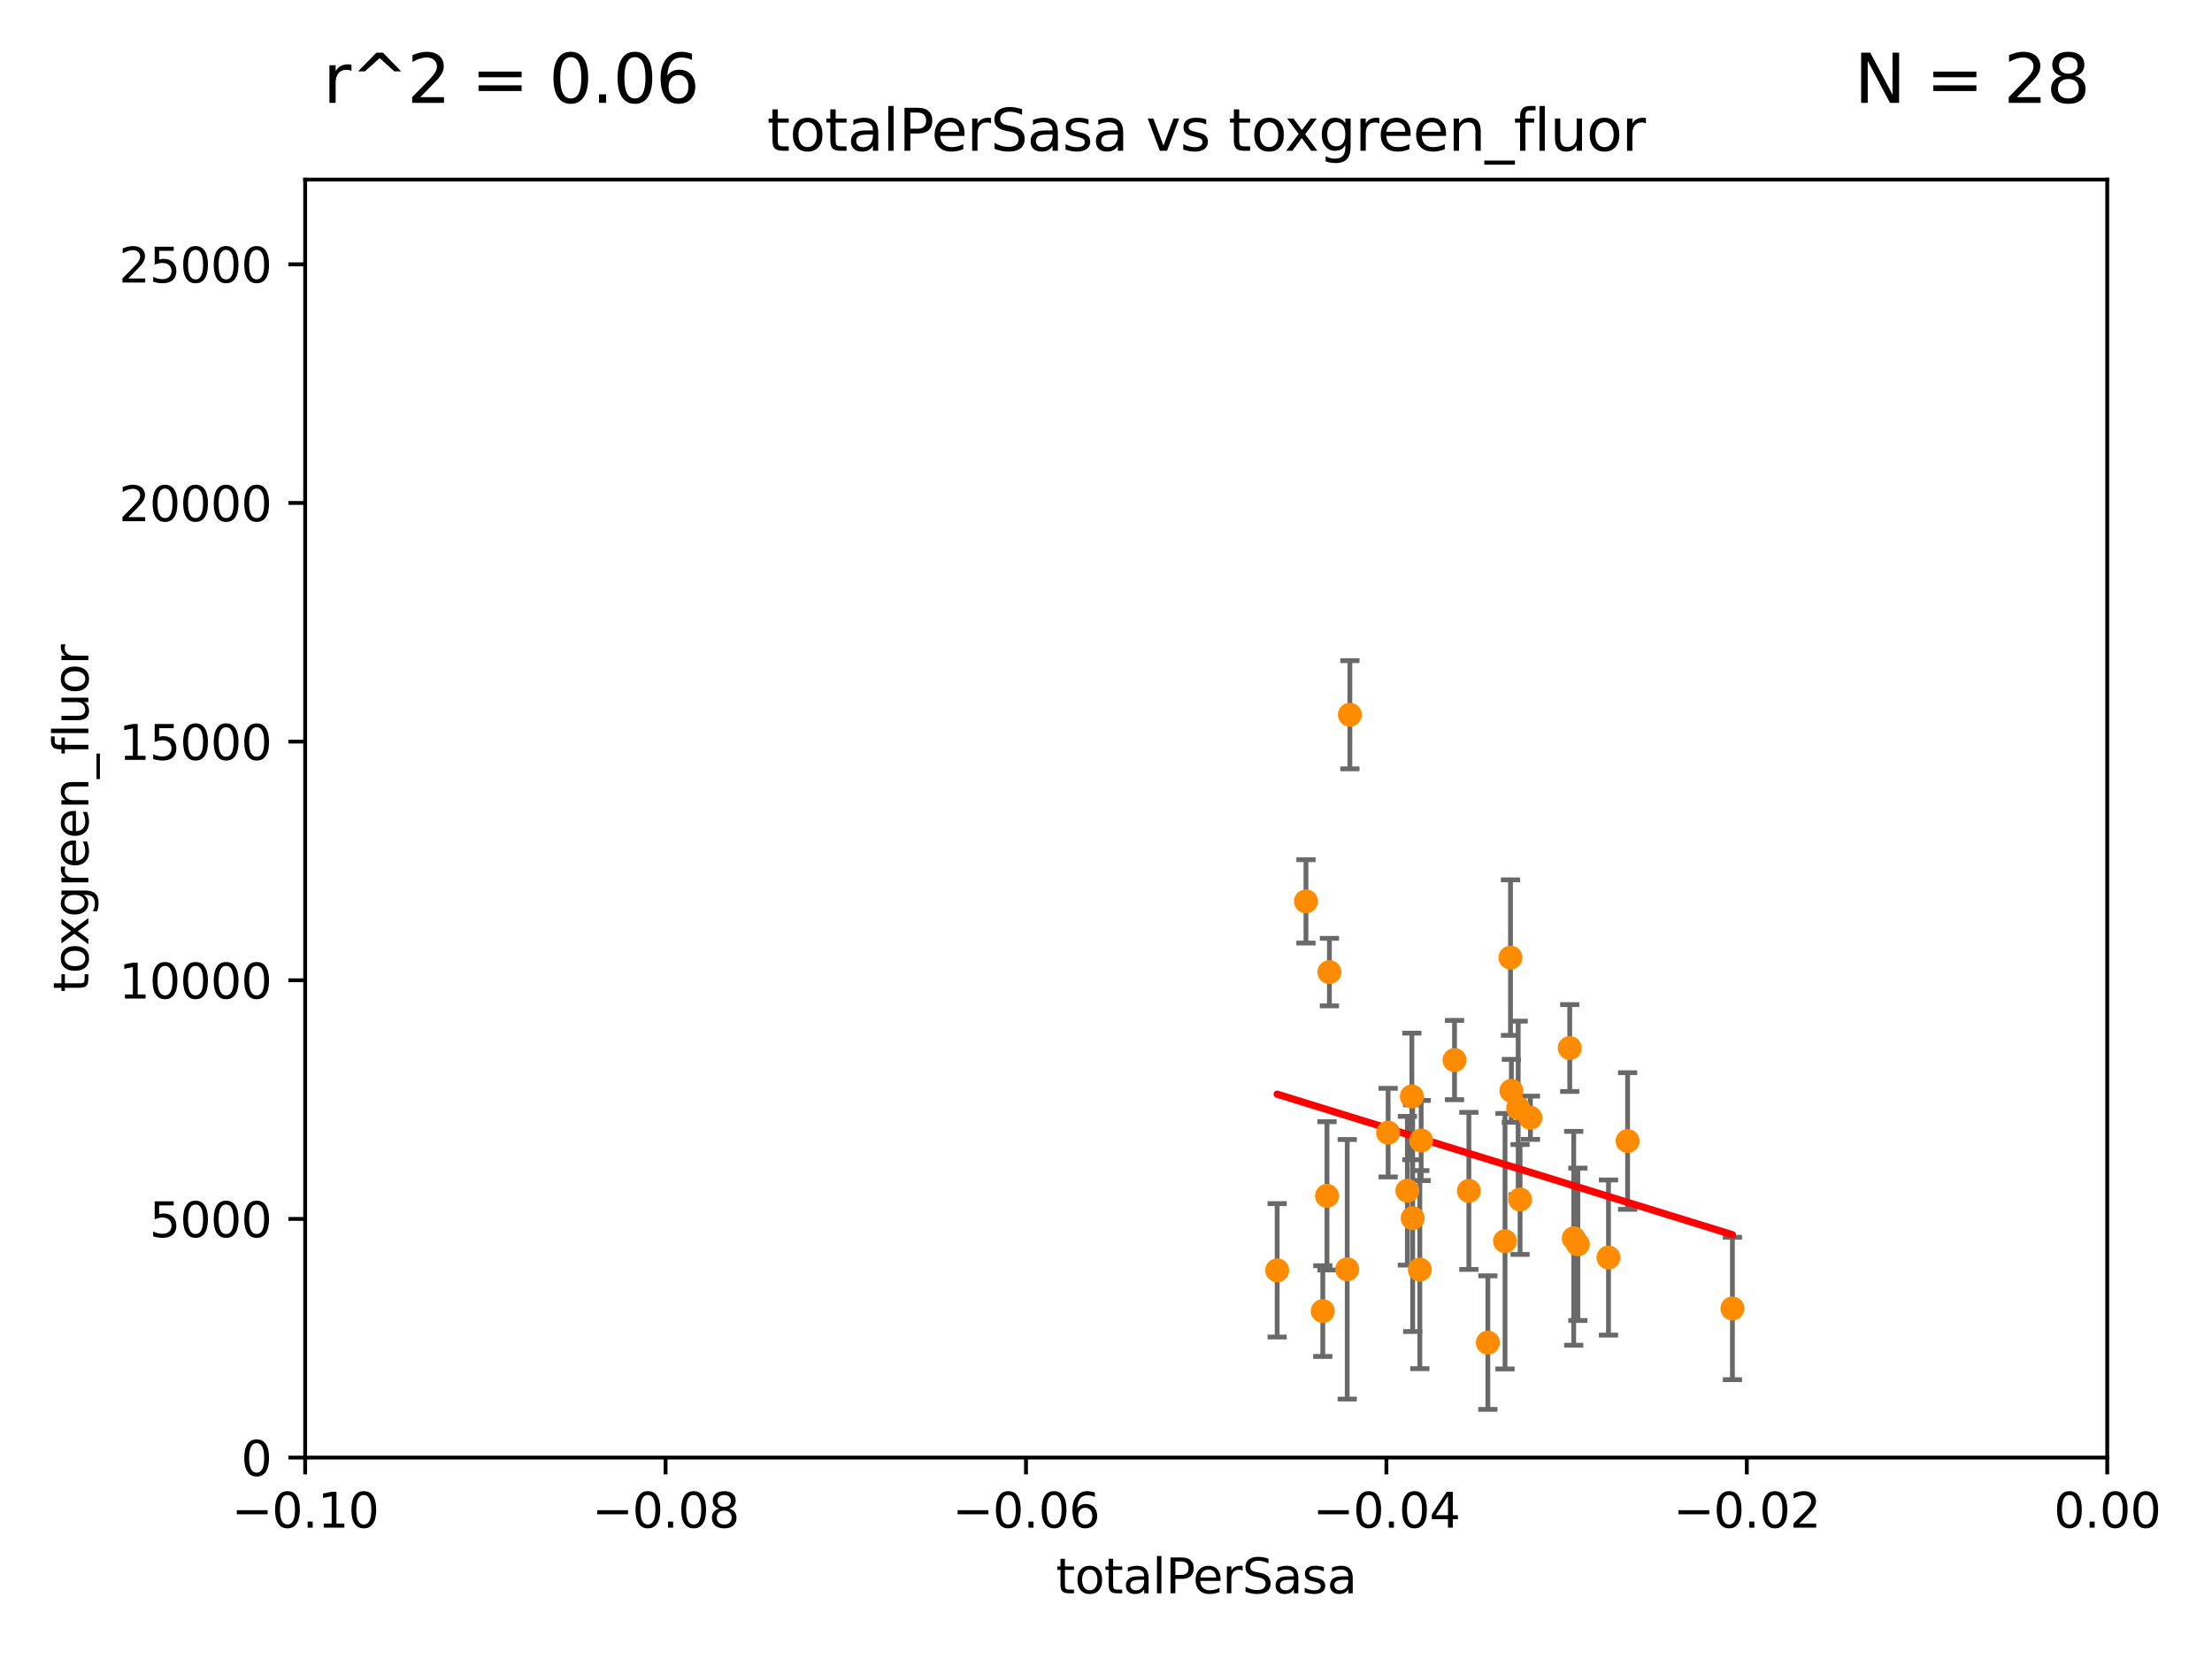 <?xml version="1.0" encoding="utf-8" standalone="no"?>
<!DOCTYPE svg PUBLIC "-//W3C//DTD SVG 1.1//EN"
  "http://www.w3.org/Graphics/SVG/1.1/DTD/svg11.dtd">
<svg xmlns:xlink="http://www.w3.org/1999/xlink" width="460.8pt" height="345.6pt" viewBox="0 0 460.8 345.6" xmlns="http://www.w3.org/2000/svg" version="1.1">
 <defs>
  <style type="text/css">*{stroke-linejoin: round; stroke-linecap: butt}</style>
 </defs>
 <g id="figure_1">
  <g id="patch_1">
   <path d="M 0 345.6 
L 460.8 345.6 
L 460.8 0 
L 0 0 
z
" style="fill: #ffffff"/>
  </g>
  <g id="axes_1">
   <g id="patch_2">
    <path d="M 63.571 303.64 
L 438.975 303.64 
L 438.975 37.411 
L 63.571 37.411 
z
" style="fill: #ffffff"/>
   </g>
   <g id="PathCollection_1">
    <defs>
     <path id="m340cd9ee1a" d="M 0 1.118 
C 0.297 1.118 0.581 1 0.791 0.791 
C 1 0.581 1.118 0.297 1.118 0 
C 1.118 -0.297 1 -0.581 0.791 -0.791 
C 0.581 -1 0.297 -1.118 0 -1.118 
C -0.297 -1.118 -0.581 -1 -0.791 -0.791 
C -1 -0.581 -1.118 -0.297 -1.118 0 
C -1.118 0.297 -1 0.581 -0.791 0.791 
C -0.581 1 -0.297 1.118 0 1.118 
z
" style="stroke: #ff8c00"/>
    </defs>
    <g clip-path="url(#pd642202b05)">
     <use xlink:href="#m340cd9ee1a" x="294.289" y="253.766" style="fill: #ff8c00; stroke: #ff8c00"/>
     <use xlink:href="#m340cd9ee1a" x="281.205" y="148.9" style="fill: #ff8c00; stroke: #ff8c00"/>
     <use xlink:href="#m340cd9ee1a" x="294.116" y="228.41" style="fill: #ff8c00; stroke: #ff8c00"/>
     <use xlink:href="#m340cd9ee1a" x="275.559" y="273.12" style="fill: #ff8c00; stroke: #ff8c00"/>
     <use xlink:href="#m340cd9ee1a" x="305.993" y="248.082" style="fill: #ff8c00; stroke: #ff8c00"/>
     <use xlink:href="#m340cd9ee1a" x="295.776" y="264.484" style="fill: #ff8c00; stroke: #ff8c00"/>
     <use xlink:href="#m340cd9ee1a" x="289.174" y="235.949" style="fill: #ff8c00; stroke: #ff8c00"/>
     <use xlink:href="#m340cd9ee1a" x="313.525" y="258.562" style="fill: #ff8c00; stroke: #ff8c00"/>
     <use xlink:href="#m340cd9ee1a" x="303.006" y="220.828" style="fill: #ff8c00; stroke: #ff8c00"/>
     <use xlink:href="#m340cd9ee1a" x="339.061" y="237.698" style="fill: #ff8c00; stroke: #ff8c00"/>
     <use xlink:href="#m340cd9ee1a" x="266.057" y="264.631" style="fill: #ff8c00; stroke: #ff8c00"/>
     <use xlink:href="#m340cd9ee1a" x="276.437" y="249.111" style="fill: #ff8c00; stroke: #ff8c00"/>
     <use xlink:href="#m340cd9ee1a" x="276.94" y="202.508" style="fill: #ff8c00; stroke: #ff8c00"/>
     <use xlink:href="#m340cd9ee1a" x="280.652" y="264.414" style="fill: #ff8c00; stroke: #ff8c00"/>
     <use xlink:href="#m340cd9ee1a" x="327.834" y="257.959" style="fill: #ff8c00; stroke: #ff8c00"/>
     <use xlink:href="#m340cd9ee1a" x="272.056" y="187.772" style="fill: #ff8c00; stroke: #ff8c00"/>
     <use xlink:href="#m340cd9ee1a" x="296.051" y="237.586" style="fill: #ff8c00; stroke: #ff8c00"/>
     <use xlink:href="#m340cd9ee1a" x="316.66" y="249.879" style="fill: #ff8c00; stroke: #ff8c00"/>
     <use xlink:href="#m340cd9ee1a" x="293.183" y="248.05" style="fill: #ff8c00; stroke: #ff8c00"/>
     <use xlink:href="#m340cd9ee1a" x="314.851" y="227.237" style="fill: #ff8c00; stroke: #ff8c00"/>
     <use xlink:href="#m340cd9ee1a" x="316.265" y="230.812" style="fill: #ff8c00; stroke: #ff8c00"/>
     <use xlink:href="#m340cd9ee1a" x="314.663" y="199.489" style="fill: #ff8c00; stroke: #ff8c00"/>
     <use xlink:href="#m340cd9ee1a" x="309.948" y="279.69" style="fill: #ff8c00; stroke: #ff8c00"/>
     <use xlink:href="#m340cd9ee1a" x="335.077" y="261.966" style="fill: #ff8c00; stroke: #ff8c00"/>
     <use xlink:href="#m340cd9ee1a" x="328.699" y="259.211" style="fill: #ff8c00; stroke: #ff8c00"/>
     <use xlink:href="#m340cd9ee1a" x="327.008" y="218.322" style="fill: #ff8c00; stroke: #ff8c00"/>
     <use xlink:href="#m340cd9ee1a" x="360.896" y="272.58" style="fill: #ff8c00; stroke: #ff8c00"/>
     <use xlink:href="#m340cd9ee1a" x="318.809" y="232.848" style="fill: #ff8c00; stroke: #ff8c00"/>
    </g>
   </g>
   <g id="matplotlib.axis_1">
    <g id="xtick_1">
     <g id="line2d_1">
      <defs>
       <path id="m9f8fc26c81" d="M 0 0 
L 0 3.5 
" style="stroke: #000000; stroke-width: 0.8"/>
      </defs>
      <g>
       <use xlink:href="#m9f8fc26c81" x="63.571" y="303.64" style="stroke: #000000; stroke-width: 0.8"/>
      </g>
     </g>
     <g id="text_1">
      <!-- −0.10 -->
      <g transform="translate(48.249 318.238)scale(0.1 -0.1)">
       <defs>
        <path id="DejaVuSans-2212" d="M 678 2272 
L 4684 2272 
L 4684 1741 
L 678 1741 
L 678 2272 
z
" transform="scale(0.016)"/>
        <path id="DejaVuSans-30" d="M 2034 4250 
Q 1547 4250 1301 3770 
Q 1056 3291 1056 2328 
Q 1056 1369 1301 889 
Q 1547 409 2034 409 
Q 2525 409 2770 889 
Q 3016 1369 3016 2328 
Q 3016 3291 2770 3770 
Q 2525 4250 2034 4250 
z
M 2034 4750 
Q 2819 4750 3233 4129 
Q 3647 3509 3647 2328 
Q 3647 1150 3233 529 
Q 2819 -91 2034 -91 
Q 1250 -91 836 529 
Q 422 1150 422 2328 
Q 422 3509 836 4129 
Q 1250 4750 2034 4750 
z
" transform="scale(0.016)"/>
        <path id="DejaVuSans-2e" d="M 684 794 
L 1344 794 
L 1344 0 
L 684 0 
L 684 794 
z
" transform="scale(0.016)"/>
        <path id="DejaVuSans-31" d="M 794 531 
L 1825 531 
L 1825 4091 
L 703 3866 
L 703 4441 
L 1819 4666 
L 2450 4666 
L 2450 531 
L 3481 531 
L 3481 0 
L 794 0 
L 794 531 
z
" transform="scale(0.016)"/>
       </defs>
       <use xlink:href="#DejaVuSans-2212"/>
       <use xlink:href="#DejaVuSans-30" x="83.789"/>
       <use xlink:href="#DejaVuSans-2e" x="147.412"/>
       <use xlink:href="#DejaVuSans-31" x="179.199"/>
       <use xlink:href="#DejaVuSans-30" x="242.822"/>
      </g>
     </g>
    </g>
    <g id="xtick_2">
     <g id="line2d_2">
      <g>
       <use xlink:href="#m9f8fc26c81" x="138.652" y="303.64" style="stroke: #000000; stroke-width: 0.8"/>
      </g>
     </g>
     <g id="text_2">
      <!-- −0.08 -->
      <g transform="translate(123.329 318.238)scale(0.1 -0.1)">
       <defs>
        <path id="DejaVuSans-38" d="M 2034 2216 
Q 1584 2216 1326 1975 
Q 1069 1734 1069 1313 
Q 1069 891 1326 650 
Q 1584 409 2034 409 
Q 2484 409 2743 651 
Q 3003 894 3003 1313 
Q 3003 1734 2745 1975 
Q 2488 2216 2034 2216 
z
M 1403 2484 
Q 997 2584 770 2862 
Q 544 3141 544 3541 
Q 544 4100 942 4425 
Q 1341 4750 2034 4750 
Q 2731 4750 3128 4425 
Q 3525 4100 3525 3541 
Q 3525 3141 3298 2862 
Q 3072 2584 2669 2484 
Q 3125 2378 3379 2068 
Q 3634 1759 3634 1313 
Q 3634 634 3220 271 
Q 2806 -91 2034 -91 
Q 1263 -91 848 271 
Q 434 634 434 1313 
Q 434 1759 690 2068 
Q 947 2378 1403 2484 
z
M 1172 3481 
Q 1172 3119 1398 2916 
Q 1625 2713 2034 2713 
Q 2441 2713 2670 2916 
Q 2900 3119 2900 3481 
Q 2900 3844 2670 4047 
Q 2441 4250 2034 4250 
Q 1625 4250 1398 4047 
Q 1172 3844 1172 3481 
z
" transform="scale(0.016)"/>
       </defs>
       <use xlink:href="#DejaVuSans-2212"/>
       <use xlink:href="#DejaVuSans-30" x="83.789"/>
       <use xlink:href="#DejaVuSans-2e" x="147.412"/>
       <use xlink:href="#DejaVuSans-30" x="179.199"/>
       <use xlink:href="#DejaVuSans-38" x="242.822"/>
      </g>
     </g>
    </g>
    <g id="xtick_3">
     <g id="line2d_3">
      <g>
       <use xlink:href="#m9f8fc26c81" x="213.733" y="303.64" style="stroke: #000000; stroke-width: 0.8"/>
      </g>
     </g>
     <g id="text_3">
      <!-- −0.06 -->
      <g transform="translate(198.41 318.238)scale(0.1 -0.1)">
       <defs>
        <path id="DejaVuSans-36" d="M 2113 2584 
Q 1688 2584 1439 2293 
Q 1191 2003 1191 1497 
Q 1191 994 1439 701 
Q 1688 409 2113 409 
Q 2538 409 2786 701 
Q 3034 994 3034 1497 
Q 3034 2003 2786 2293 
Q 2538 2584 2113 2584 
z
M 3366 4563 
L 3366 3988 
Q 3128 4100 2886 4159 
Q 2644 4219 2406 4219 
Q 1781 4219 1451 3797 
Q 1122 3375 1075 2522 
Q 1259 2794 1537 2939 
Q 1816 3084 2150 3084 
Q 2853 3084 3261 2657 
Q 3669 2231 3669 1497 
Q 3669 778 3244 343 
Q 2819 -91 2113 -91 
Q 1303 -91 875 529 
Q 447 1150 447 2328 
Q 447 3434 972 4092 
Q 1497 4750 2381 4750 
Q 2619 4750 2861 4703 
Q 3103 4656 3366 4563 
z
" transform="scale(0.016)"/>
       </defs>
       <use xlink:href="#DejaVuSans-2212"/>
       <use xlink:href="#DejaVuSans-30" x="83.789"/>
       <use xlink:href="#DejaVuSans-2e" x="147.412"/>
       <use xlink:href="#DejaVuSans-30" x="179.199"/>
       <use xlink:href="#DejaVuSans-36" x="242.822"/>
      </g>
     </g>
    </g>
    <g id="xtick_4">
     <g id="line2d_4">
      <g>
       <use xlink:href="#m9f8fc26c81" x="288.813" y="303.64" style="stroke: #000000; stroke-width: 0.8"/>
      </g>
     </g>
     <g id="text_4">
      <!-- −0.04 -->
      <g transform="translate(273.491 318.238)scale(0.1 -0.1)">
       <defs>
        <path id="DejaVuSans-34" d="M 2419 4116 
L 825 1625 
L 2419 1625 
L 2419 4116 
z
M 2253 4666 
L 3047 4666 
L 3047 1625 
L 3713 1625 
L 3713 1100 
L 3047 1100 
L 3047 0 
L 2419 0 
L 2419 1100 
L 313 1100 
L 313 1709 
L 2253 4666 
z
" transform="scale(0.016)"/>
       </defs>
       <use xlink:href="#DejaVuSans-2212"/>
       <use xlink:href="#DejaVuSans-30" x="83.789"/>
       <use xlink:href="#DejaVuSans-2e" x="147.412"/>
       <use xlink:href="#DejaVuSans-30" x="179.199"/>
       <use xlink:href="#DejaVuSans-34" x="242.822"/>
      </g>
     </g>
    </g>
    <g id="xtick_5">
     <g id="line2d_5">
      <g>
       <use xlink:href="#m9f8fc26c81" x="363.894" y="303.64" style="stroke: #000000; stroke-width: 0.8"/>
      </g>
     </g>
     <g id="text_5">
      <!-- −0.02 -->
      <g transform="translate(348.572 318.238)scale(0.1 -0.1)">
       <defs>
        <path id="DejaVuSans-32" d="M 1228 531 
L 3431 531 
L 3431 0 
L 469 0 
L 469 531 
Q 828 903 1448 1529 
Q 2069 2156 2228 2338 
Q 2531 2678 2651 2914 
Q 2772 3150 2772 3378 
Q 2772 3750 2511 3984 
Q 2250 4219 1831 4219 
Q 1534 4219 1204 4116 
Q 875 4013 500 3803 
L 500 4441 
Q 881 4594 1212 4672 
Q 1544 4750 1819 4750 
Q 2544 4750 2975 4387 
Q 3406 4025 3406 3419 
Q 3406 3131 3298 2873 
Q 3191 2616 2906 2266 
Q 2828 2175 2409 1742 
Q 1991 1309 1228 531 
z
" transform="scale(0.016)"/>
       </defs>
       <use xlink:href="#DejaVuSans-2212"/>
       <use xlink:href="#DejaVuSans-30" x="83.789"/>
       <use xlink:href="#DejaVuSans-2e" x="147.412"/>
       <use xlink:href="#DejaVuSans-30" x="179.199"/>
       <use xlink:href="#DejaVuSans-32" x="242.822"/>
      </g>
     </g>
    </g>
    <g id="xtick_6">
     <g id="line2d_6">
      <g>
       <use xlink:href="#m9f8fc26c81" x="438.975" y="303.64" style="stroke: #000000; stroke-width: 0.8"/>
      </g>
     </g>
     <g id="text_6">
      <!-- 0.00 -->
      <g transform="translate(427.842 318.238)scale(0.1 -0.1)">
       <use xlink:href="#DejaVuSans-30"/>
       <use xlink:href="#DejaVuSans-2e" x="63.623"/>
       <use xlink:href="#DejaVuSans-30" x="95.41"/>
       <use xlink:href="#DejaVuSans-30" x="159.033"/>
      </g>
     </g>
    </g>
    <g id="text_7">
     <!-- totalPerSasa -->
     <g transform="translate(219.968 331.917)scale(0.1 -0.1)">
      <defs>
       <path id="DejaVuSans-74" d="M 1172 4494 
L 1172 3500 
L 2356 3500 
L 2356 3053 
L 1172 3053 
L 1172 1153 
Q 1172 725 1289 603 
Q 1406 481 1766 481 
L 2356 481 
L 2356 0 
L 1766 0 
Q 1100 0 847 248 
Q 594 497 594 1153 
L 594 3053 
L 172 3053 
L 172 3500 
L 594 3500 
L 594 4494 
L 1172 4494 
z
" transform="scale(0.016)"/>
       <path id="DejaVuSans-6f" d="M 1959 3097 
Q 1497 3097 1228 2736 
Q 959 2375 959 1747 
Q 959 1119 1226 758 
Q 1494 397 1959 397 
Q 2419 397 2687 759 
Q 2956 1122 2956 1747 
Q 2956 2369 2687 2733 
Q 2419 3097 1959 3097 
z
M 1959 3584 
Q 2709 3584 3137 3096 
Q 3566 2609 3566 1747 
Q 3566 888 3137 398 
Q 2709 -91 1959 -91 
Q 1206 -91 779 398 
Q 353 888 353 1747 
Q 353 2609 779 3096 
Q 1206 3584 1959 3584 
z
" transform="scale(0.016)"/>
       <path id="DejaVuSans-61" d="M 2194 1759 
Q 1497 1759 1228 1600 
Q 959 1441 959 1056 
Q 959 750 1161 570 
Q 1363 391 1709 391 
Q 2188 391 2477 730 
Q 2766 1069 2766 1631 
L 2766 1759 
L 2194 1759 
z
M 3341 1997 
L 3341 0 
L 2766 0 
L 2766 531 
Q 2569 213 2275 61 
Q 1981 -91 1556 -91 
Q 1019 -91 701 211 
Q 384 513 384 1019 
Q 384 1609 779 1909 
Q 1175 2209 1959 2209 
L 2766 2209 
L 2766 2266 
Q 2766 2663 2505 2880 
Q 2244 3097 1772 3097 
Q 1472 3097 1187 3025 
Q 903 2953 641 2809 
L 641 3341 
Q 956 3463 1253 3523 
Q 1550 3584 1831 3584 
Q 2591 3584 2966 3190 
Q 3341 2797 3341 1997 
z
" transform="scale(0.016)"/>
       <path id="DejaVuSans-6c" d="M 603 4863 
L 1178 4863 
L 1178 0 
L 603 0 
L 603 4863 
z
" transform="scale(0.016)"/>
       <path id="DejaVuSans-50" d="M 1259 4147 
L 1259 2394 
L 2053 2394 
Q 2494 2394 2734 2622 
Q 2975 2850 2975 3272 
Q 2975 3691 2734 3919 
Q 2494 4147 2053 4147 
L 1259 4147 
z
M 628 4666 
L 2053 4666 
Q 2838 4666 3239 4311 
Q 3641 3956 3641 3272 
Q 3641 2581 3239 2228 
Q 2838 1875 2053 1875 
L 1259 1875 
L 1259 0 
L 628 0 
L 628 4666 
z
" transform="scale(0.016)"/>
       <path id="DejaVuSans-65" d="M 3597 1894 
L 3597 1613 
L 953 1613 
Q 991 1019 1311 708 
Q 1631 397 2203 397 
Q 2534 397 2845 478 
Q 3156 559 3463 722 
L 3463 178 
Q 3153 47 2828 -22 
Q 2503 -91 2169 -91 
Q 1331 -91 842 396 
Q 353 884 353 1716 
Q 353 2575 817 3079 
Q 1281 3584 2069 3584 
Q 2775 3584 3186 3129 
Q 3597 2675 3597 1894 
z
M 3022 2063 
Q 3016 2534 2758 2815 
Q 2500 3097 2075 3097 
Q 1594 3097 1305 2825 
Q 1016 2553 972 2059 
L 3022 2063 
z
" transform="scale(0.016)"/>
       <path id="DejaVuSans-72" d="M 2631 2963 
Q 2534 3019 2420 3045 
Q 2306 3072 2169 3072 
Q 1681 3072 1420 2755 
Q 1159 2438 1159 1844 
L 1159 0 
L 581 0 
L 581 3500 
L 1159 3500 
L 1159 2956 
Q 1341 3275 1631 3429 
Q 1922 3584 2338 3584 
Q 2397 3584 2469 3576 
Q 2541 3569 2628 3553 
L 2631 2963 
z
" transform="scale(0.016)"/>
       <path id="DejaVuSans-53" d="M 3425 4513 
L 3425 3897 
Q 3066 4069 2747 4153 
Q 2428 4238 2131 4238 
Q 1616 4238 1336 4038 
Q 1056 3838 1056 3469 
Q 1056 3159 1242 3001 
Q 1428 2844 1947 2747 
L 2328 2669 
Q 3034 2534 3370 2195 
Q 3706 1856 3706 1288 
Q 3706 609 3251 259 
Q 2797 -91 1919 -91 
Q 1588 -91 1214 -16 
Q 841 59 441 206 
L 441 856 
Q 825 641 1194 531 
Q 1563 422 1919 422 
Q 2459 422 2753 634 
Q 3047 847 3047 1241 
Q 3047 1584 2836 1778 
Q 2625 1972 2144 2069 
L 1759 2144 
Q 1053 2284 737 2584 
Q 422 2884 422 3419 
Q 422 4038 858 4394 
Q 1294 4750 2059 4750 
Q 2388 4750 2728 4690 
Q 3069 4631 3425 4513 
z
" transform="scale(0.016)"/>
       <path id="DejaVuSans-73" d="M 2834 3397 
L 2834 2853 
Q 2591 2978 2328 3040 
Q 2066 3103 1784 3103 
Q 1356 3103 1142 2972 
Q 928 2841 928 2578 
Q 928 2378 1081 2264 
Q 1234 2150 1697 2047 
L 1894 2003 
Q 2506 1872 2764 1633 
Q 3022 1394 3022 966 
Q 3022 478 2636 193 
Q 2250 -91 1575 -91 
Q 1294 -91 989 -36 
Q 684 19 347 128 
L 347 722 
Q 666 556 975 473 
Q 1284 391 1588 391 
Q 1994 391 2212 530 
Q 2431 669 2431 922 
Q 2431 1156 2273 1281 
Q 2116 1406 1581 1522 
L 1381 1569 
Q 847 1681 609 1914 
Q 372 2147 372 2553 
Q 372 3047 722 3315 
Q 1072 3584 1716 3584 
Q 2034 3584 2315 3537 
Q 2597 3491 2834 3397 
z
" transform="scale(0.016)"/>
      </defs>
      <use xlink:href="#DejaVuSans-74"/>
      <use xlink:href="#DejaVuSans-6f" x="39.209"/>
      <use xlink:href="#DejaVuSans-74" x="100.391"/>
      <use xlink:href="#DejaVuSans-61" x="139.6"/>
      <use xlink:href="#DejaVuSans-6c" x="200.879"/>
      <use xlink:href="#DejaVuSans-50" x="228.662"/>
      <use xlink:href="#DejaVuSans-65" x="285.34"/>
      <use xlink:href="#DejaVuSans-72" x="346.863"/>
      <use xlink:href="#DejaVuSans-53" x="387.977"/>
      <use xlink:href="#DejaVuSans-61" x="451.453"/>
      <use xlink:href="#DejaVuSans-73" x="512.732"/>
      <use xlink:href="#DejaVuSans-61" x="564.832"/>
     </g>
    </g>
   </g>
   <g id="matplotlib.axis_2">
    <g id="ytick_1">
     <g id="line2d_7">
      <defs>
       <path id="mde43c332ad" d="M 0 0 
L -3.5 0 
" style="stroke: #000000; stroke-width: 0.8"/>
      </defs>
      <g>
       <use xlink:href="#mde43c332ad" x="63.571" y="303.64" style="stroke: #000000; stroke-width: 0.8"/>
      </g>
     </g>
     <g id="text_8">
      <!-- 0 -->
      <g transform="translate(50.209 307.439)scale(0.1 -0.1)">
       <use xlink:href="#DejaVuSans-30"/>
      </g>
     </g>
    </g>
    <g id="ytick_2">
     <g id="line2d_8">
      <g>
       <use xlink:href="#mde43c332ad" x="63.571" y="253.925" style="stroke: #000000; stroke-width: 0.8"/>
      </g>
     </g>
     <g id="text_9">
      <!-- 5000 -->
      <g transform="translate(31.121 257.724)scale(0.1 -0.1)">
       <defs>
        <path id="DejaVuSans-35" d="M 691 4666 
L 3169 4666 
L 3169 4134 
L 1269 4134 
L 1269 2991 
Q 1406 3038 1543 3061 
Q 1681 3084 1819 3084 
Q 2600 3084 3056 2656 
Q 3513 2228 3513 1497 
Q 3513 744 3044 326 
Q 2575 -91 1722 -91 
Q 1428 -91 1123 -41 
Q 819 9 494 109 
L 494 744 
Q 775 591 1075 516 
Q 1375 441 1709 441 
Q 2250 441 2565 725 
Q 2881 1009 2881 1497 
Q 2881 1984 2565 2268 
Q 2250 2553 1709 2553 
Q 1456 2553 1204 2497 
Q 953 2441 691 2322 
L 691 4666 
z
" transform="scale(0.016)"/>
       </defs>
       <use xlink:href="#DejaVuSans-35"/>
       <use xlink:href="#DejaVuSans-30" x="63.623"/>
       <use xlink:href="#DejaVuSans-30" x="127.246"/>
       <use xlink:href="#DejaVuSans-30" x="190.869"/>
      </g>
     </g>
    </g>
    <g id="ytick_3">
     <g id="line2d_9">
      <g>
       <use xlink:href="#mde43c332ad" x="63.571" y="204.209" style="stroke: #000000; stroke-width: 0.8"/>
      </g>
     </g>
     <g id="text_10">
      <!-- 10000 -->
      <g transform="translate(24.759 208.009)scale(0.1 -0.1)">
       <use xlink:href="#DejaVuSans-31"/>
       <use xlink:href="#DejaVuSans-30" x="63.623"/>
       <use xlink:href="#DejaVuSans-30" x="127.246"/>
       <use xlink:href="#DejaVuSans-30" x="190.869"/>
       <use xlink:href="#DejaVuSans-30" x="254.492"/>
      </g>
     </g>
    </g>
    <g id="ytick_4">
     <g id="line2d_10">
      <g>
       <use xlink:href="#mde43c332ad" x="63.571" y="154.494" style="stroke: #000000; stroke-width: 0.8"/>
      </g>
     </g>
     <g id="text_11">
      <!-- 15000 -->
      <g transform="translate(24.759 158.293)scale(0.1 -0.1)">
       <use xlink:href="#DejaVuSans-31"/>
       <use xlink:href="#DejaVuSans-35" x="63.623"/>
       <use xlink:href="#DejaVuSans-30" x="127.246"/>
       <use xlink:href="#DejaVuSans-30" x="190.869"/>
       <use xlink:href="#DejaVuSans-30" x="254.492"/>
      </g>
     </g>
    </g>
    <g id="ytick_5">
     <g id="line2d_11">
      <g>
       <use xlink:href="#mde43c332ad" x="63.571" y="104.779" style="stroke: #000000; stroke-width: 0.8"/>
      </g>
     </g>
     <g id="text_12">
      <!-- 20000 -->
      <g transform="translate(24.759 108.578)scale(0.1 -0.1)">
       <use xlink:href="#DejaVuSans-32"/>
       <use xlink:href="#DejaVuSans-30" x="63.623"/>
       <use xlink:href="#DejaVuSans-30" x="127.246"/>
       <use xlink:href="#DejaVuSans-30" x="190.869"/>
       <use xlink:href="#DejaVuSans-30" x="254.492"/>
      </g>
     </g>
    </g>
    <g id="ytick_6">
     <g id="line2d_12">
      <g>
       <use xlink:href="#mde43c332ad" x="63.571" y="55.063" style="stroke: #000000; stroke-width: 0.8"/>
      </g>
     </g>
     <g id="text_13">
      <!-- 25000 -->
      <g transform="translate(24.759 58.862)scale(0.1 -0.1)">
       <use xlink:href="#DejaVuSans-32"/>
       <use xlink:href="#DejaVuSans-35" x="63.623"/>
       <use xlink:href="#DejaVuSans-30" x="127.246"/>
       <use xlink:href="#DejaVuSans-30" x="190.869"/>
       <use xlink:href="#DejaVuSans-30" x="254.492"/>
      </g>
     </g>
    </g>
    <g id="text_14">
     <!-- toxgreen_fluor -->
     <g transform="translate(18.401 206.72)rotate(-90)scale(0.1 -0.1)">
      <defs>
       <path id="DejaVuSans-78" d="M 3513 3500 
L 2247 1797 
L 3578 0 
L 2900 0 
L 1881 1375 
L 863 0 
L 184 0 
L 1544 1831 
L 300 3500 
L 978 3500 
L 1906 2253 
L 2834 3500 
L 3513 3500 
z
" transform="scale(0.016)"/>
       <path id="DejaVuSans-67" d="M 2906 1791 
Q 2906 2416 2648 2759 
Q 2391 3103 1925 3103 
Q 1463 3103 1205 2759 
Q 947 2416 947 1791 
Q 947 1169 1205 825 
Q 1463 481 1925 481 
Q 2391 481 2648 825 
Q 2906 1169 2906 1791 
z
M 3481 434 
Q 3481 -459 3084 -895 
Q 2688 -1331 1869 -1331 
Q 1566 -1331 1297 -1286 
Q 1028 -1241 775 -1147 
L 775 -588 
Q 1028 -725 1275 -790 
Q 1522 -856 1778 -856 
Q 2344 -856 2625 -561 
Q 2906 -266 2906 331 
L 2906 616 
Q 2728 306 2450 153 
Q 2172 0 1784 0 
Q 1141 0 747 490 
Q 353 981 353 1791 
Q 353 2603 747 3093 
Q 1141 3584 1784 3584 
Q 2172 3584 2450 3431 
Q 2728 3278 2906 2969 
L 2906 3500 
L 3481 3500 
L 3481 434 
z
" transform="scale(0.016)"/>
       <path id="DejaVuSans-6e" d="M 3513 2113 
L 3513 0 
L 2938 0 
L 2938 2094 
Q 2938 2591 2744 2837 
Q 2550 3084 2163 3084 
Q 1697 3084 1428 2787 
Q 1159 2491 1159 1978 
L 1159 0 
L 581 0 
L 581 3500 
L 1159 3500 
L 1159 2956 
Q 1366 3272 1645 3428 
Q 1925 3584 2291 3584 
Q 2894 3584 3203 3211 
Q 3513 2838 3513 2113 
z
" transform="scale(0.016)"/>
       <path id="DejaVuSans-5f" d="M 3263 -1063 
L 3263 -1509 
L -63 -1509 
L -63 -1063 
L 3263 -1063 
z
" transform="scale(0.016)"/>
       <path id="DejaVuSans-66" d="M 2375 4863 
L 2375 4384 
L 1825 4384 
Q 1516 4384 1395 4259 
Q 1275 4134 1275 3809 
L 1275 3500 
L 2222 3500 
L 2222 3053 
L 1275 3053 
L 1275 0 
L 697 0 
L 697 3053 
L 147 3053 
L 147 3500 
L 697 3500 
L 697 3744 
Q 697 4328 969 4595 
Q 1241 4863 1831 4863 
L 2375 4863 
z
" transform="scale(0.016)"/>
       <path id="DejaVuSans-75" d="M 544 1381 
L 544 3500 
L 1119 3500 
L 1119 1403 
Q 1119 906 1312 657 
Q 1506 409 1894 409 
Q 2359 409 2629 706 
Q 2900 1003 2900 1516 
L 2900 3500 
L 3475 3500 
L 3475 0 
L 2900 0 
L 2900 538 
Q 2691 219 2414 64 
Q 2138 -91 1772 -91 
Q 1169 -91 856 284 
Q 544 659 544 1381 
z
M 1991 3584 
L 1991 3584 
z
" transform="scale(0.016)"/>
      </defs>
      <use xlink:href="#DejaVuSans-74"/>
      <use xlink:href="#DejaVuSans-6f" x="39.209"/>
      <use xlink:href="#DejaVuSans-78" x="97.266"/>
      <use xlink:href="#DejaVuSans-67" x="156.445"/>
      <use xlink:href="#DejaVuSans-72" x="219.922"/>
      <use xlink:href="#DejaVuSans-65" x="258.785"/>
      <use xlink:href="#DejaVuSans-65" x="320.309"/>
      <use xlink:href="#DejaVuSans-6e" x="381.832"/>
      <use xlink:href="#DejaVuSans-5f" x="445.211"/>
      <use xlink:href="#DejaVuSans-66" x="495.211"/>
      <use xlink:href="#DejaVuSans-6c" x="530.416"/>
      <use xlink:href="#DejaVuSans-75" x="558.199"/>
      <use xlink:href="#DejaVuSans-6f" x="621.578"/>
      <use xlink:href="#DejaVuSans-72" x="682.76"/>
     </g>
    </g>
   </g>
   <g id="LineCollection_1">
    <path d="M 294.289 277.387 
L 294.289 230.144 
" clip-path="url(#pd642202b05)" style="fill: none; stroke: #696969"/>
    <path d="M 281.205 160.165 
L 281.205 137.635 
" clip-path="url(#pd642202b05)" style="fill: none; stroke: #696969"/>
    <path d="M 294.116 241.599 
L 294.116 215.22 
" clip-path="url(#pd642202b05)" style="fill: none; stroke: #696969"/>
    <path d="M 275.559 282.574 
L 275.559 263.666 
" clip-path="url(#pd642202b05)" style="fill: none; stroke: #696969"/>
    <path d="M 305.993 264.445 
L 305.993 231.718 
" clip-path="url(#pd642202b05)" style="fill: none; stroke: #696969"/>
    <path d="M 295.776 285.12 
L 295.776 243.848 
" clip-path="url(#pd642202b05)" style="fill: none; stroke: #696969"/>
    <path d="M 289.174 245.18 
L 289.174 226.717 
" clip-path="url(#pd642202b05)" style="fill: none; stroke: #696969"/>
    <path d="M 313.525 285.173 
L 313.525 231.951 
" clip-path="url(#pd642202b05)" style="fill: none; stroke: #696969"/>
    <path d="M 303.006 229.086 
L 303.006 212.571 
" clip-path="url(#pd642202b05)" style="fill: none; stroke: #696969"/>
    <path d="M 339.061 251.935 
L 339.061 223.461 
" clip-path="url(#pd642202b05)" style="fill: none; stroke: #696969"/>
    <path d="M 266.057 278.527 
L 266.057 250.736 
" clip-path="url(#pd642202b05)" style="fill: none; stroke: #696969"/>
    <path d="M 276.437 264.555 
L 276.437 233.667 
" clip-path="url(#pd642202b05)" style="fill: none; stroke: #696969"/>
    <path d="M 276.94 209.543 
L 276.94 195.473 
" clip-path="url(#pd642202b05)" style="fill: none; stroke: #696969"/>
    <path d="M 280.652 291.451 
L 280.652 237.378 
" clip-path="url(#pd642202b05)" style="fill: none; stroke: #696969"/>
    <path d="M 327.834 280.234 
L 327.834 235.685 
" clip-path="url(#pd642202b05)" style="fill: none; stroke: #696969"/>
    <path d="M 272.056 196.451 
L 272.056 179.094 
" clip-path="url(#pd642202b05)" style="fill: none; stroke: #696969"/>
    <path d="M 296.051 245.931 
L 296.051 229.241 
" clip-path="url(#pd642202b05)" style="fill: none; stroke: #696969"/>
    <path d="M 316.66 261.323 
L 316.66 238.434 
" clip-path="url(#pd642202b05)" style="fill: none; stroke: #696969"/>
    <path d="M 293.183 263.545 
L 293.183 232.556 
" clip-path="url(#pd642202b05)" style="fill: none; stroke: #696969"/>
    <path d="M 314.851 233.789 
L 314.851 220.686 
" clip-path="url(#pd642202b05)" style="fill: none; stroke: #696969"/>
    <path d="M 316.265 248.899 
L 316.265 212.725 
" clip-path="url(#pd642202b05)" style="fill: none; stroke: #696969"/>
    <path d="M 314.663 215.689 
L 314.663 183.288 
" clip-path="url(#pd642202b05)" style="fill: none; stroke: #696969"/>
    <path d="M 309.948 293.603 
L 309.948 265.778 
" clip-path="url(#pd642202b05)" style="fill: none; stroke: #696969"/>
    <path d="M 335.077 278.125 
L 335.077 245.807 
" clip-path="url(#pd642202b05)" style="fill: none; stroke: #696969"/>
    <path d="M 328.699 275.085 
L 328.699 243.338 
" clip-path="url(#pd642202b05)" style="fill: none; stroke: #696969"/>
    <path d="M 327.008 227.368 
L 327.008 209.275 
" clip-path="url(#pd642202b05)" style="fill: none; stroke: #696969"/>
    <path d="M 360.896 287.414 
L 360.896 257.745 
" clip-path="url(#pd642202b05)" style="fill: none; stroke: #696969"/>
    <path d="M 318.809 237.354 
L 318.809 228.342 
" clip-path="url(#pd642202b05)" style="fill: none; stroke: #696969"/>
   </g>
   <g id="line2d_13">
    <defs>
     <path id="mdc4fb81c95" d="M 2 0 
L -2 -0 
" style="stroke: #696969"/>
    </defs>
    <g clip-path="url(#pd642202b05)">
     <use xlink:href="#mdc4fb81c95" x="294.289" y="277.387" style="fill: #696969; stroke: #696969"/>
     <use xlink:href="#mdc4fb81c95" x="281.205" y="160.165" style="fill: #696969; stroke: #696969"/>
     <use xlink:href="#mdc4fb81c95" x="294.116" y="241.599" style="fill: #696969; stroke: #696969"/>
     <use xlink:href="#mdc4fb81c95" x="275.559" y="282.574" style="fill: #696969; stroke: #696969"/>
     <use xlink:href="#mdc4fb81c95" x="305.993" y="264.445" style="fill: #696969; stroke: #696969"/>
     <use xlink:href="#mdc4fb81c95" x="295.776" y="285.12" style="fill: #696969; stroke: #696969"/>
     <use xlink:href="#mdc4fb81c95" x="289.174" y="245.18" style="fill: #696969; stroke: #696969"/>
     <use xlink:href="#mdc4fb81c95" x="313.525" y="285.173" style="fill: #696969; stroke: #696969"/>
     <use xlink:href="#mdc4fb81c95" x="303.006" y="229.086" style="fill: #696969; stroke: #696969"/>
     <use xlink:href="#mdc4fb81c95" x="339.061" y="251.935" style="fill: #696969; stroke: #696969"/>
     <use xlink:href="#mdc4fb81c95" x="266.057" y="278.527" style="fill: #696969; stroke: #696969"/>
     <use xlink:href="#mdc4fb81c95" x="276.437" y="264.555" style="fill: #696969; stroke: #696969"/>
     <use xlink:href="#mdc4fb81c95" x="276.94" y="209.543" style="fill: #696969; stroke: #696969"/>
     <use xlink:href="#mdc4fb81c95" x="280.652" y="291.451" style="fill: #696969; stroke: #696969"/>
     <use xlink:href="#mdc4fb81c95" x="327.834" y="280.234" style="fill: #696969; stroke: #696969"/>
     <use xlink:href="#mdc4fb81c95" x="272.056" y="196.451" style="fill: #696969; stroke: #696969"/>
     <use xlink:href="#mdc4fb81c95" x="296.051" y="245.931" style="fill: #696969; stroke: #696969"/>
     <use xlink:href="#mdc4fb81c95" x="316.66" y="261.323" style="fill: #696969; stroke: #696969"/>
     <use xlink:href="#mdc4fb81c95" x="293.183" y="263.545" style="fill: #696969; stroke: #696969"/>
     <use xlink:href="#mdc4fb81c95" x="314.851" y="233.789" style="fill: #696969; stroke: #696969"/>
     <use xlink:href="#mdc4fb81c95" x="316.265" y="248.899" style="fill: #696969; stroke: #696969"/>
     <use xlink:href="#mdc4fb81c95" x="314.663" y="215.689" style="fill: #696969; stroke: #696969"/>
     <use xlink:href="#mdc4fb81c95" x="309.948" y="293.603" style="fill: #696969; stroke: #696969"/>
     <use xlink:href="#mdc4fb81c95" x="335.077" y="278.125" style="fill: #696969; stroke: #696969"/>
     <use xlink:href="#mdc4fb81c95" x="328.699" y="275.085" style="fill: #696969; stroke: #696969"/>
     <use xlink:href="#mdc4fb81c95" x="327.008" y="227.368" style="fill: #696969; stroke: #696969"/>
     <use xlink:href="#mdc4fb81c95" x="360.896" y="287.414" style="fill: #696969; stroke: #696969"/>
     <use xlink:href="#mdc4fb81c95" x="318.809" y="237.354" style="fill: #696969; stroke: #696969"/>
    </g>
   </g>
   <g id="line2d_14">
    <g clip-path="url(#pd642202b05)">
     <use xlink:href="#mdc4fb81c95" x="294.289" y="230.144" style="fill: #696969; stroke: #696969"/>
     <use xlink:href="#mdc4fb81c95" x="281.205" y="137.635" style="fill: #696969; stroke: #696969"/>
     <use xlink:href="#mdc4fb81c95" x="294.116" y="215.22" style="fill: #696969; stroke: #696969"/>
     <use xlink:href="#mdc4fb81c95" x="275.559" y="263.666" style="fill: #696969; stroke: #696969"/>
     <use xlink:href="#mdc4fb81c95" x="305.993" y="231.718" style="fill: #696969; stroke: #696969"/>
     <use xlink:href="#mdc4fb81c95" x="295.776" y="243.848" style="fill: #696969; stroke: #696969"/>
     <use xlink:href="#mdc4fb81c95" x="289.174" y="226.717" style="fill: #696969; stroke: #696969"/>
     <use xlink:href="#mdc4fb81c95" x="313.525" y="231.951" style="fill: #696969; stroke: #696969"/>
     <use xlink:href="#mdc4fb81c95" x="303.006" y="212.571" style="fill: #696969; stroke: #696969"/>
     <use xlink:href="#mdc4fb81c95" x="339.061" y="223.461" style="fill: #696969; stroke: #696969"/>
     <use xlink:href="#mdc4fb81c95" x="266.057" y="250.736" style="fill: #696969; stroke: #696969"/>
     <use xlink:href="#mdc4fb81c95" x="276.437" y="233.667" style="fill: #696969; stroke: #696969"/>
     <use xlink:href="#mdc4fb81c95" x="276.94" y="195.473" style="fill: #696969; stroke: #696969"/>
     <use xlink:href="#mdc4fb81c95" x="280.652" y="237.378" style="fill: #696969; stroke: #696969"/>
     <use xlink:href="#mdc4fb81c95" x="327.834" y="235.685" style="fill: #696969; stroke: #696969"/>
     <use xlink:href="#mdc4fb81c95" x="272.056" y="179.094" style="fill: #696969; stroke: #696969"/>
     <use xlink:href="#mdc4fb81c95" x="296.051" y="229.241" style="fill: #696969; stroke: #696969"/>
     <use xlink:href="#mdc4fb81c95" x="316.66" y="238.434" style="fill: #696969; stroke: #696969"/>
     <use xlink:href="#mdc4fb81c95" x="293.183" y="232.556" style="fill: #696969; stroke: #696969"/>
     <use xlink:href="#mdc4fb81c95" x="314.851" y="220.686" style="fill: #696969; stroke: #696969"/>
     <use xlink:href="#mdc4fb81c95" x="316.265" y="212.725" style="fill: #696969; stroke: #696969"/>
     <use xlink:href="#mdc4fb81c95" x="314.663" y="183.288" style="fill: #696969; stroke: #696969"/>
     <use xlink:href="#mdc4fb81c95" x="309.948" y="265.778" style="fill: #696969; stroke: #696969"/>
     <use xlink:href="#mdc4fb81c95" x="335.077" y="245.807" style="fill: #696969; stroke: #696969"/>
     <use xlink:href="#mdc4fb81c95" x="328.699" y="243.338" style="fill: #696969; stroke: #696969"/>
     <use xlink:href="#mdc4fb81c95" x="327.008" y="209.275" style="fill: #696969; stroke: #696969"/>
     <use xlink:href="#mdc4fb81c95" x="360.896" y="257.745" style="fill: #696969; stroke: #696969"/>
     <use xlink:href="#mdc4fb81c95" x="318.809" y="228.342" style="fill: #696969; stroke: #696969"/>
    </g>
   </g>
   <g id="line2d_15">
    <path d="M 294.289 236.653 
L 281.205 232.615 
L 294.116 236.6 
L 275.559 230.872 
L 305.993 240.266 
L 295.776 237.112 
L 289.174 235.075 
L 313.525 242.591 
L 303.006 239.344 
L 339.061 250.473 
L 266.057 227.939 
L 276.437 231.143 
L 276.94 231.299 
L 280.652 232.444 
L 327.834 247.007 
L 272.056 229.791 
L 296.051 237.197 
L 316.66 243.559 
L 293.183 236.312 
L 314.851 243 
L 316.265 243.437 
L 314.663 242.942 
L 309.948 241.487 
L 335.077 249.243 
L 328.699 247.275 
L 327.008 246.753 
L 360.896 257.212 
L 318.809 244.222 
" clip-path="url(#pd642202b05)" style="fill: none; stroke: #ff0000; stroke-width: 1.5; stroke-linecap: square"/>
   </g>
   <g id="line2d_16">
    <defs>
     <path id="mde0322410d" d="M 0 2 
C 0.53 2 1.039 1.789 1.414 1.414 
C 1.789 1.039 2 0.53 2 0 
C 2 -0.53 1.789 -1.039 1.414 -1.414 
C 1.039 -1.789 0.53 -2 0 -2 
C -0.53 -2 -1.039 -1.789 -1.414 -1.414 
C -1.789 -1.039 -2 -0.53 -2 0 
C -2 0.53 -1.789 1.039 -1.414 1.414 
C -1.039 1.789 -0.53 2 0 2 
z
" style="stroke: #ff8c00"/>
    </defs>
    <g clip-path="url(#pd642202b05)">
     <use xlink:href="#mde0322410d" x="294.289" y="253.766" style="fill: #ff8c00; stroke: #ff8c00"/>
     <use xlink:href="#mde0322410d" x="281.205" y="148.9" style="fill: #ff8c00; stroke: #ff8c00"/>
     <use xlink:href="#mde0322410d" x="294.116" y="228.41" style="fill: #ff8c00; stroke: #ff8c00"/>
     <use xlink:href="#mde0322410d" x="275.559" y="273.12" style="fill: #ff8c00; stroke: #ff8c00"/>
     <use xlink:href="#mde0322410d" x="305.993" y="248.082" style="fill: #ff8c00; stroke: #ff8c00"/>
     <use xlink:href="#mde0322410d" x="295.776" y="264.484" style="fill: #ff8c00; stroke: #ff8c00"/>
     <use xlink:href="#mde0322410d" x="289.174" y="235.949" style="fill: #ff8c00; stroke: #ff8c00"/>
     <use xlink:href="#mde0322410d" x="313.525" y="258.562" style="fill: #ff8c00; stroke: #ff8c00"/>
     <use xlink:href="#mde0322410d" x="303.006" y="220.828" style="fill: #ff8c00; stroke: #ff8c00"/>
     <use xlink:href="#mde0322410d" x="339.061" y="237.698" style="fill: #ff8c00; stroke: #ff8c00"/>
     <use xlink:href="#mde0322410d" x="266.057" y="264.631" style="fill: #ff8c00; stroke: #ff8c00"/>
     <use xlink:href="#mde0322410d" x="276.437" y="249.111" style="fill: #ff8c00; stroke: #ff8c00"/>
     <use xlink:href="#mde0322410d" x="276.94" y="202.508" style="fill: #ff8c00; stroke: #ff8c00"/>
     <use xlink:href="#mde0322410d" x="280.652" y="264.414" style="fill: #ff8c00; stroke: #ff8c00"/>
     <use xlink:href="#mde0322410d" x="327.834" y="257.959" style="fill: #ff8c00; stroke: #ff8c00"/>
     <use xlink:href="#mde0322410d" x="272.056" y="187.772" style="fill: #ff8c00; stroke: #ff8c00"/>
     <use xlink:href="#mde0322410d" x="296.051" y="237.586" style="fill: #ff8c00; stroke: #ff8c00"/>
     <use xlink:href="#mde0322410d" x="316.66" y="249.879" style="fill: #ff8c00; stroke: #ff8c00"/>
     <use xlink:href="#mde0322410d" x="293.183" y="248.05" style="fill: #ff8c00; stroke: #ff8c00"/>
     <use xlink:href="#mde0322410d" x="314.851" y="227.237" style="fill: #ff8c00; stroke: #ff8c00"/>
     <use xlink:href="#mde0322410d" x="316.265" y="230.812" style="fill: #ff8c00; stroke: #ff8c00"/>
     <use xlink:href="#mde0322410d" x="314.663" y="199.489" style="fill: #ff8c00; stroke: #ff8c00"/>
     <use xlink:href="#mde0322410d" x="309.948" y="279.69" style="fill: #ff8c00; stroke: #ff8c00"/>
     <use xlink:href="#mde0322410d" x="335.077" y="261.966" style="fill: #ff8c00; stroke: #ff8c00"/>
     <use xlink:href="#mde0322410d" x="328.699" y="259.211" style="fill: #ff8c00; stroke: #ff8c00"/>
     <use xlink:href="#mde0322410d" x="327.008" y="218.322" style="fill: #ff8c00; stroke: #ff8c00"/>
     <use xlink:href="#mde0322410d" x="360.896" y="272.58" style="fill: #ff8c00; stroke: #ff8c00"/>
     <use xlink:href="#mde0322410d" x="318.809" y="232.848" style="fill: #ff8c00; stroke: #ff8c00"/>
    </g>
   </g>
   <g id="patch_3">
    <path d="M 63.571 303.64 
L 63.571 37.411 
" style="fill: none; stroke: #000000; stroke-width: 0.8; stroke-linejoin: miter; stroke-linecap: square"/>
   </g>
   <g id="patch_4">
    <path d="M 438.975 303.64 
L 438.975 37.411 
" style="fill: none; stroke: #000000; stroke-width: 0.8; stroke-linejoin: miter; stroke-linecap: square"/>
   </g>
   <g id="patch_5">
    <path d="M 63.571 303.64 
L 438.975 303.64 
" style="fill: none; stroke: #000000; stroke-width: 0.8; stroke-linejoin: miter; stroke-linecap: square"/>
   </g>
   <g id="patch_6">
    <path d="M 63.571 37.411 
L 438.975 37.411 
" style="fill: none; stroke: #000000; stroke-width: 0.8; stroke-linejoin: miter; stroke-linecap: square"/>
   </g>
   <g id="text_15">
    <!-- N = 28 -->
    <g transform="translate(386.302 21.426)scale(0.14 -0.14)">
     <defs>
      <path id="DejaVuSans-4e" d="M 628 4666 
L 1478 4666 
L 3547 763 
L 3547 4666 
L 4159 4666 
L 4159 0 
L 3309 0 
L 1241 3903 
L 1241 0 
L 628 0 
L 628 4666 
z
" transform="scale(0.016)"/>
      <path id="DejaVuSans-20" transform="scale(0.016)"/>
      <path id="DejaVuSans-3d" d="M 678 2906 
L 4684 2906 
L 4684 2381 
L 678 2381 
L 678 2906 
z
M 678 1631 
L 4684 1631 
L 4684 1100 
L 678 1100 
L 678 1631 
z
" transform="scale(0.016)"/>
     </defs>
     <use xlink:href="#DejaVuSans-4e"/>
     <use xlink:href="#DejaVuSans-20" x="74.805"/>
     <use xlink:href="#DejaVuSans-3d" x="106.592"/>
     <use xlink:href="#DejaVuSans-20" x="190.381"/>
     <use xlink:href="#DejaVuSans-32" x="222.168"/>
     <use xlink:href="#DejaVuSans-38" x="285.791"/>
    </g>
   </g>
   <g id="text_16">
    <!-- r^2 = 0.06 -->
    <g transform="translate(67.325 21.426)scale(0.14 -0.14)">
     <defs>
      <path id="DejaVuSans-5e" d="M 2988 4666 
L 4684 2925 
L 4056 2925 
L 2681 4159 
L 1306 2925 
L 678 2925 
L 2375 4666 
L 2988 4666 
z
" transform="scale(0.016)"/>
     </defs>
     <use xlink:href="#DejaVuSans-72"/>
     <use xlink:href="#DejaVuSans-5e" x="41.113"/>
     <use xlink:href="#DejaVuSans-32" x="124.902"/>
     <use xlink:href="#DejaVuSans-20" x="188.525"/>
     <use xlink:href="#DejaVuSans-3d" x="220.312"/>
     <use xlink:href="#DejaVuSans-20" x="304.102"/>
     <use xlink:href="#DejaVuSans-30" x="335.889"/>
     <use xlink:href="#DejaVuSans-2e" x="399.512"/>
     <use xlink:href="#DejaVuSans-30" x="431.299"/>
     <use xlink:href="#DejaVuSans-36" x="494.922"/>
    </g>
   </g>
   <g id="text_17">
    <!-- totalPerSasa vs toxgreen_fluor -->
    <g transform="translate(159.782 31.411)scale(0.12 -0.12)">
     <defs>
      <path id="DejaVuSans-76" d="M 191 3500 
L 800 3500 
L 1894 563 
L 2988 3500 
L 3597 3500 
L 2284 0 
L 1503 0 
L 191 3500 
z
" transform="scale(0.016)"/>
     </defs>
     <use xlink:href="#DejaVuSans-74"/>
     <use xlink:href="#DejaVuSans-6f" x="39.209"/>
     <use xlink:href="#DejaVuSans-74" x="100.391"/>
     <use xlink:href="#DejaVuSans-61" x="139.6"/>
     <use xlink:href="#DejaVuSans-6c" x="200.879"/>
     <use xlink:href="#DejaVuSans-50" x="228.662"/>
     <use xlink:href="#DejaVuSans-65" x="285.34"/>
     <use xlink:href="#DejaVuSans-72" x="346.863"/>
     <use xlink:href="#DejaVuSans-53" x="387.977"/>
     <use xlink:href="#DejaVuSans-61" x="451.453"/>
     <use xlink:href="#DejaVuSans-73" x="512.732"/>
     <use xlink:href="#DejaVuSans-61" x="564.832"/>
     <use xlink:href="#DejaVuSans-20" x="626.111"/>
     <use xlink:href="#DejaVuSans-76" x="657.898"/>
     <use xlink:href="#DejaVuSans-73" x="717.078"/>
     <use xlink:href="#DejaVuSans-20" x="769.178"/>
     <use xlink:href="#DejaVuSans-74" x="800.965"/>
     <use xlink:href="#DejaVuSans-6f" x="840.174"/>
     <use xlink:href="#DejaVuSans-78" x="898.23"/>
     <use xlink:href="#DejaVuSans-67" x="957.41"/>
     <use xlink:href="#DejaVuSans-72" x="1020.887"/>
     <use xlink:href="#DejaVuSans-65" x="1059.75"/>
     <use xlink:href="#DejaVuSans-65" x="1121.273"/>
     <use xlink:href="#DejaVuSans-6e" x="1182.797"/>
     <use xlink:href="#DejaVuSans-5f" x="1246.176"/>
     <use xlink:href="#DejaVuSans-66" x="1296.176"/>
     <use xlink:href="#DejaVuSans-6c" x="1331.381"/>
     <use xlink:href="#DejaVuSans-75" x="1359.164"/>
     <use xlink:href="#DejaVuSans-6f" x="1422.543"/>
     <use xlink:href="#DejaVuSans-72" x="1483.725"/>
    </g>
   </g>
  </g>
 </g>
 <defs>
  <clipPath id="pd642202b05">
   <rect x="63.571" y="37.411" width="375.404" height="266.229"/>
  </clipPath>
 </defs>
</svg>
